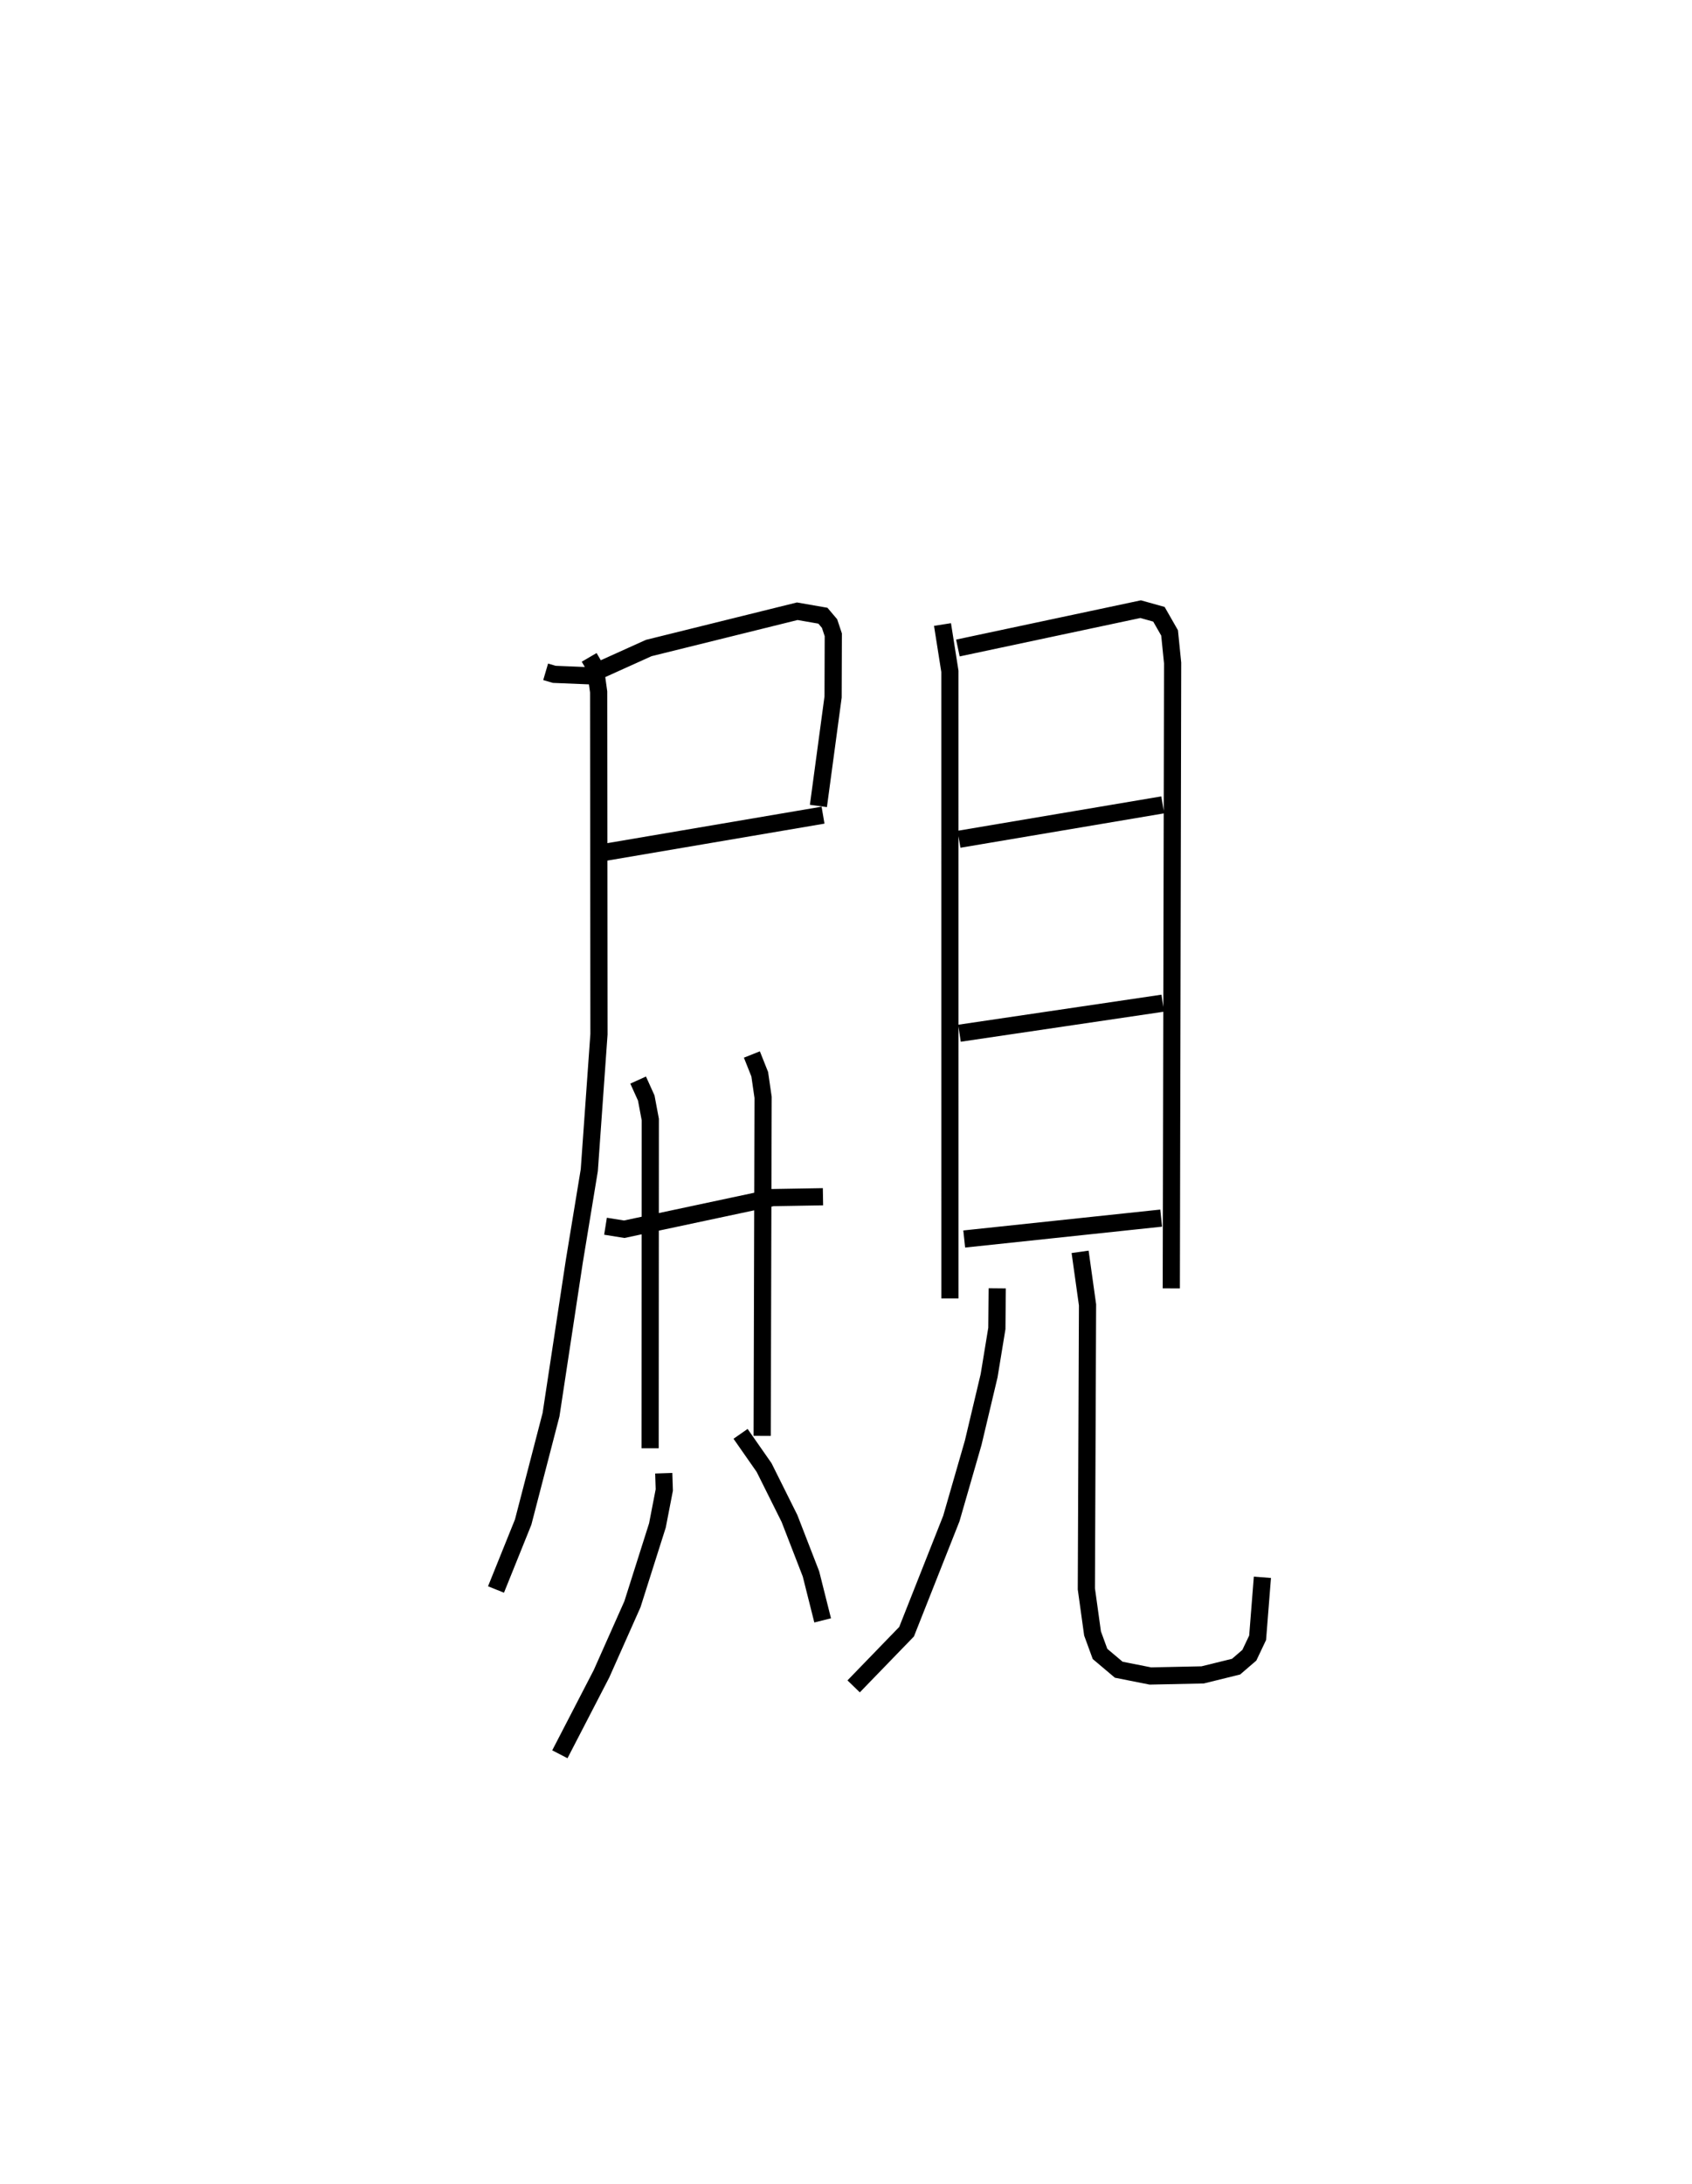 <?xml version="1.0" encoding="utf-8" ?>
<svg baseProfile="full" height="127.021" version="1.1" width="98.459" xmlns="http://www.w3.org/2000/svg" xmlns:ev="http://www.w3.org/2001/xml-events" xmlns:xlink="http://www.w3.org/1999/xlink"><defs /><rect fill="white" height="127.021" width="98.459" x="0" y="0" /><path d="M25,25 m0.0,0.0 m6.752,14.07 l0.499,0.147 1.934,0.079 l3.566,-1.61 8.643,-2.139 l1.492,0.26 0.386,0.456 l0.218,0.655 -0.012,3.617 l-0.854,6.336 m-12.642,2.731 l12.911,-2.196 m-13.609,-9.176 l0.358,0.613 0.194,1.396 l0.018,19.911 -0.562,7.899 l-0.874,5.314 -1.353,8.909 l-1.622,6.247 -1.58,3.919 m6.372,-21.126 l1.09,0.175 8.637,-1.84 l2.928,-0.05 m-10.756,-6.785 l0.472,1.043 0.236,1.255 l-0.011,19.116 m5.922,-22.901 l0.457,1.148 0.195,1.345 l-0.053,19.687 m-5.728,2.171 l0.032,0.973 -0.4,2.063 l-1.454,4.583 -1.801,4.046 l-2.422,4.68 m10.515,-18.635 l1.369,1.96 1.478,2.963 l1.25,3.222 0.68,2.703 m6.974,-57.915 l0.43,2.721 0.002,36.47 m0.464,-37.825 l10.634,-2.259 1.064,0.297 l0.62,1.084 0.177,1.75 l-0.077,36.37 m-12.353,-26.119 l11.854,-2.001 m-11.826,13.281 l11.827,-1.748 m-11.552,13.715 l11.461,-1.215 m-9.54,4.084 l-0.021,2.331 -0.451,2.748 l-0.927,3.904 -1.271,4.404 l-2.605,6.582 -3.08,3.179 m13.178,-25.271 l0.432,3.085 -0.068,16.516 l0.36,2.594 0.435,1.189 l1.089,0.918 1.84,0.365 l3.042,-0.064 1.946,-0.479 l0.772,-0.664 0.482,-1.015 l0.278,-3.518 " fill="none" stroke="black" stroke-width="1" /></svg>